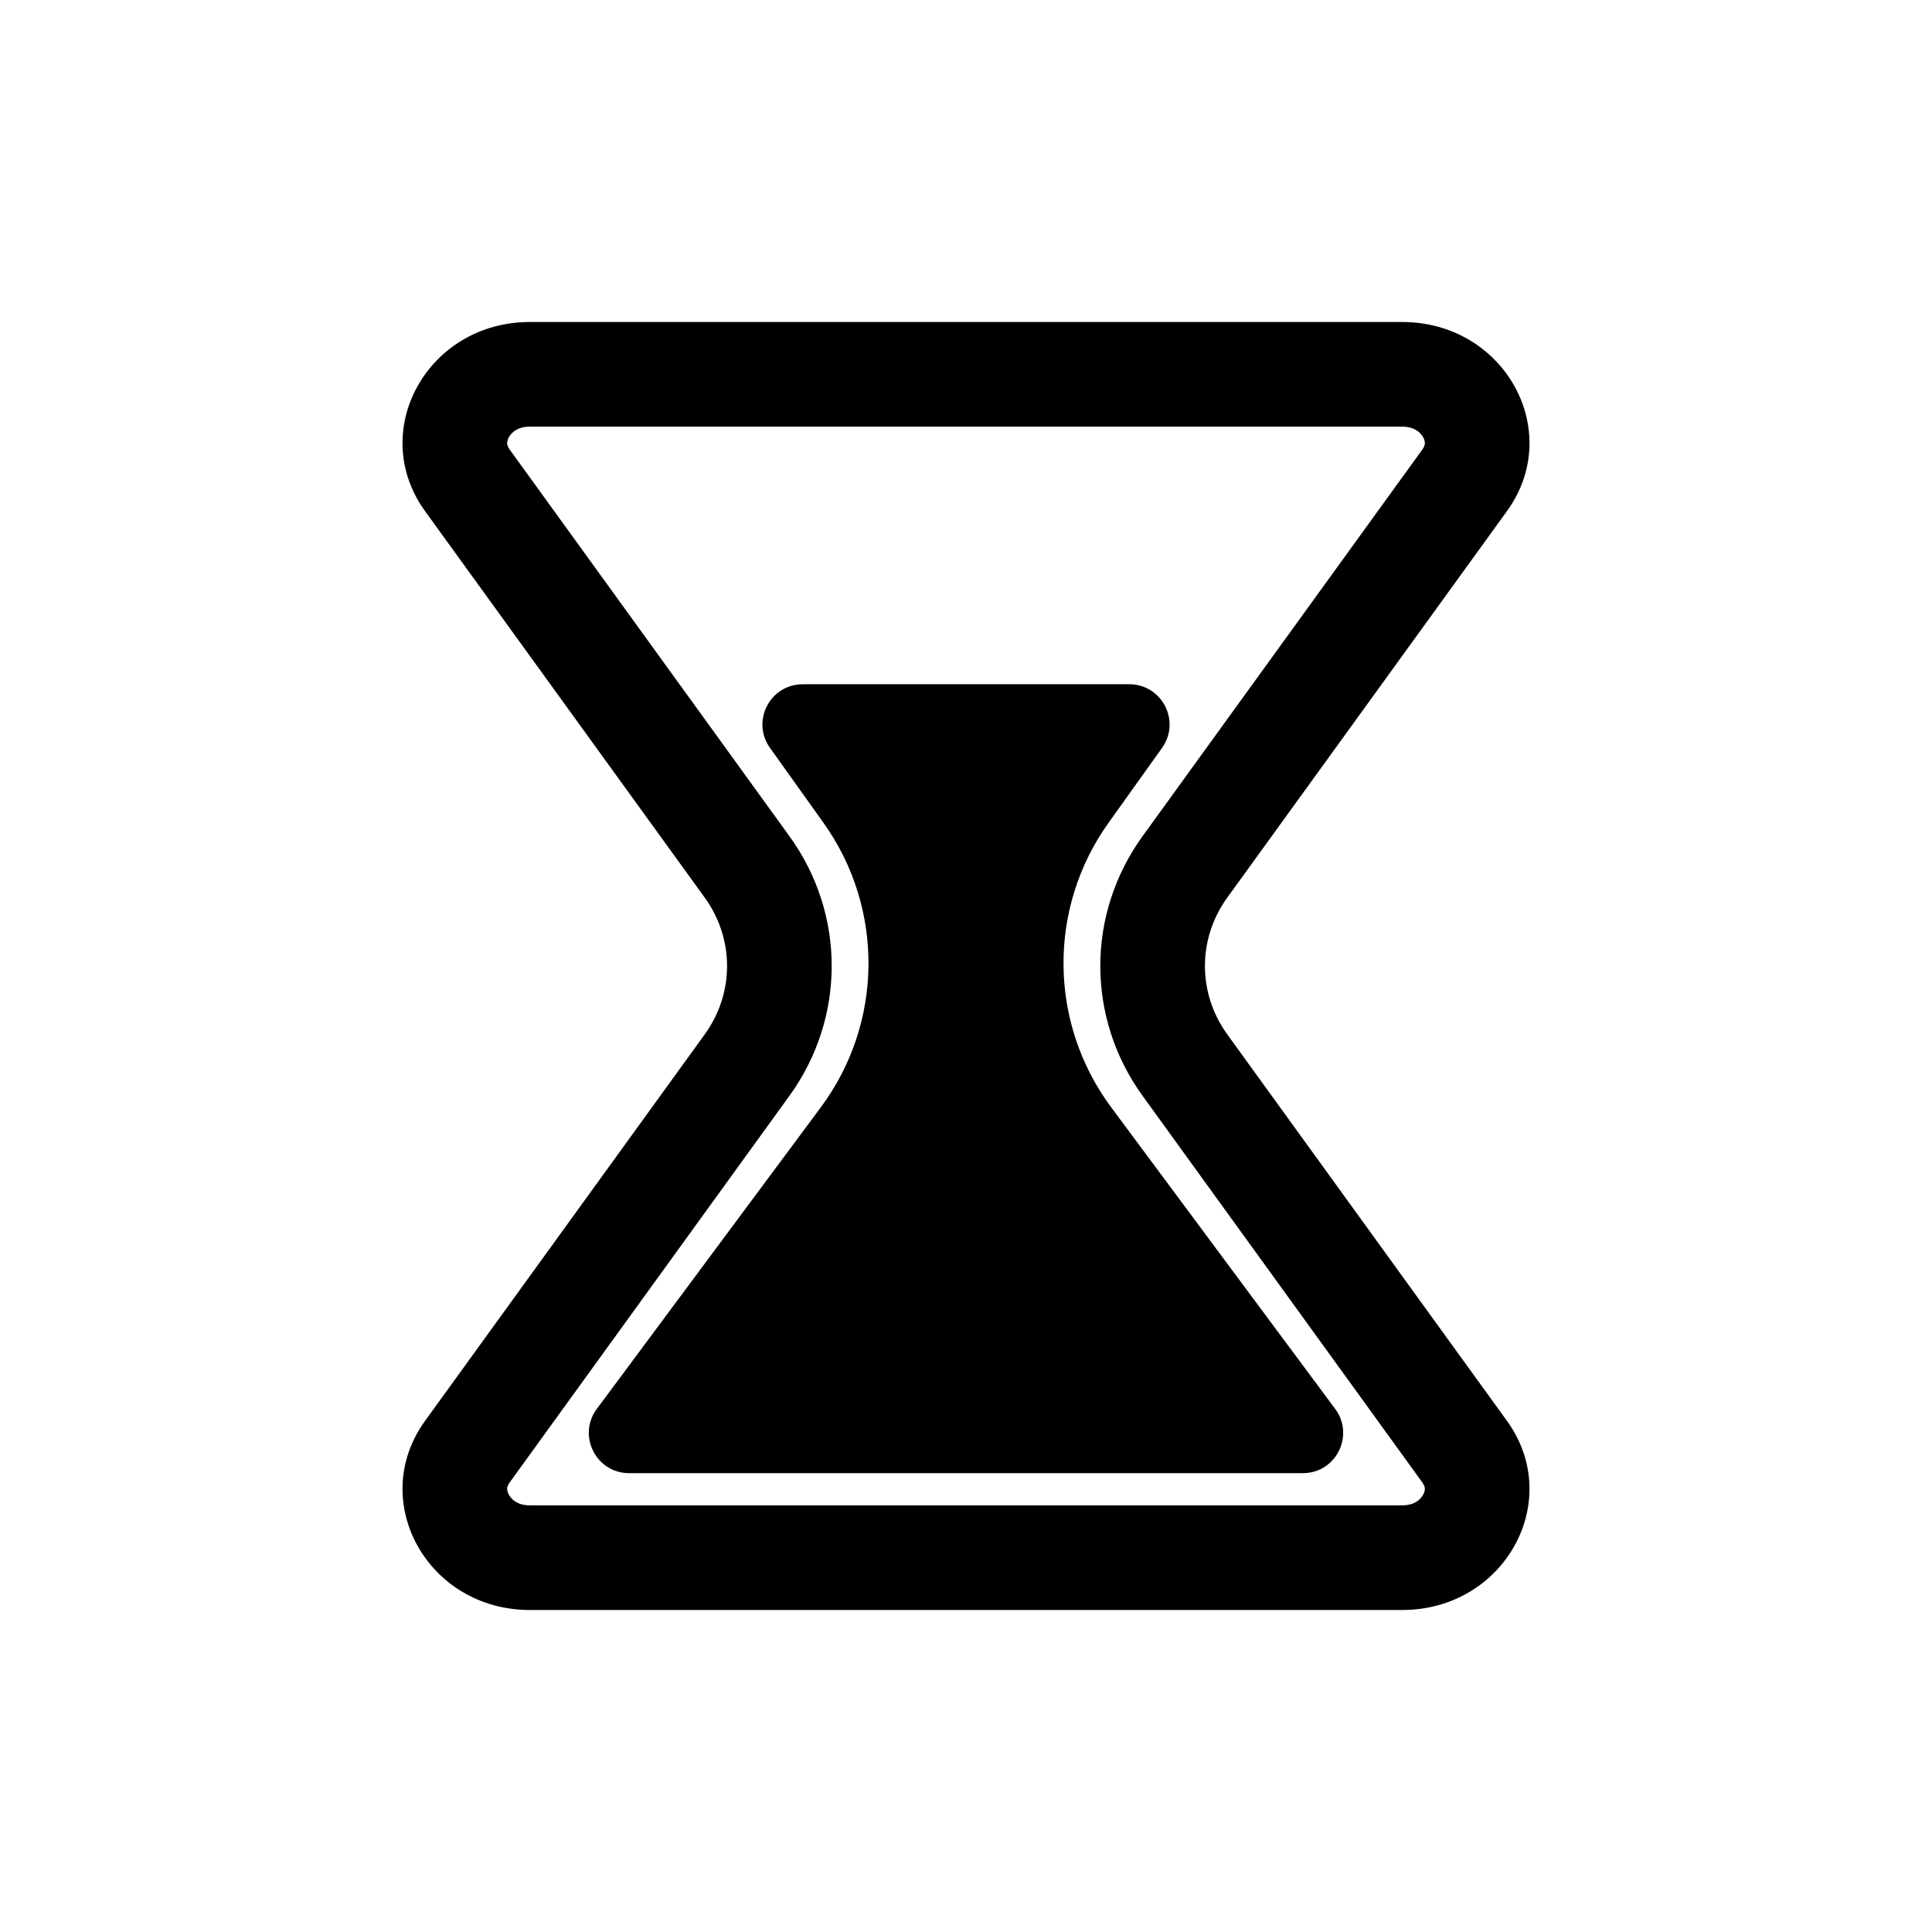 <svg width="48" height="48" viewBox="0 0 48 48" fill="none" xmlns="http://www.w3.org/2000/svg">
<path d="M27.606 27.509C26.053 25.417 26.026 22.563 27.54 20.444L28.871 18.581C29.343 17.919 28.87 17 28.057 17H19.943C19.13 17 18.657 17.919 19.13 18.581L20.46 20.444C21.974 22.563 21.947 25.418 20.394 27.509L14.836 34.993C14.333 35.651 14.802 36.6 15.63 36.6H32.37C33.198 36.6 33.667 35.651 33.164 34.993L27.606 27.509Z" fill="black"/>
<path fill-rule="evenodd" clip-rule="evenodd" d="M10.561 12.7C9.121 10.709 10.621 8 13.163 8H34.837C37.379 8 38.879 10.709 37.439 12.7L30.492 22.3C29.751 23.324 29.751 24.676 30.492 25.7L37.439 35.3C38.879 37.291 37.379 40 34.837 40H13.163C10.621 40 9.121 37.291 10.561 35.3L17.508 25.7C18.249 24.676 18.249 23.324 17.508 22.3L10.561 12.7ZM13.163 10.6H34.837C35.133 10.6 35.288 10.738 35.357 10.863C35.394 10.929 35.401 10.984 35.4 11.018C35.399 11.041 35.394 11.091 35.333 11.175L28.386 20.776C26.987 22.71 26.987 25.29 28.386 27.224L35.333 36.825C35.36 36.862 35.376 36.893 35.386 36.918C35.398 36.949 35.399 36.97 35.4 36.983C35.401 37.001 35.399 37.026 35.391 37.056C35.384 37.08 35.373 37.108 35.357 37.137C35.288 37.262 35.133 37.4 34.837 37.4H13.163C12.867 37.4 12.712 37.262 12.643 37.137C12.606 37.071 12.599 37.016 12.6 36.983C12.601 36.959 12.606 36.909 12.667 36.825L19.614 27.224C21.013 25.29 21.013 22.71 19.614 20.776L12.667 11.175C12.606 11.091 12.601 11.041 12.6 11.018C12.599 10.984 12.606 10.929 12.643 10.863C12.712 10.738 12.867 10.6 13.163 10.6Z" fill="black"/>
</svg>

